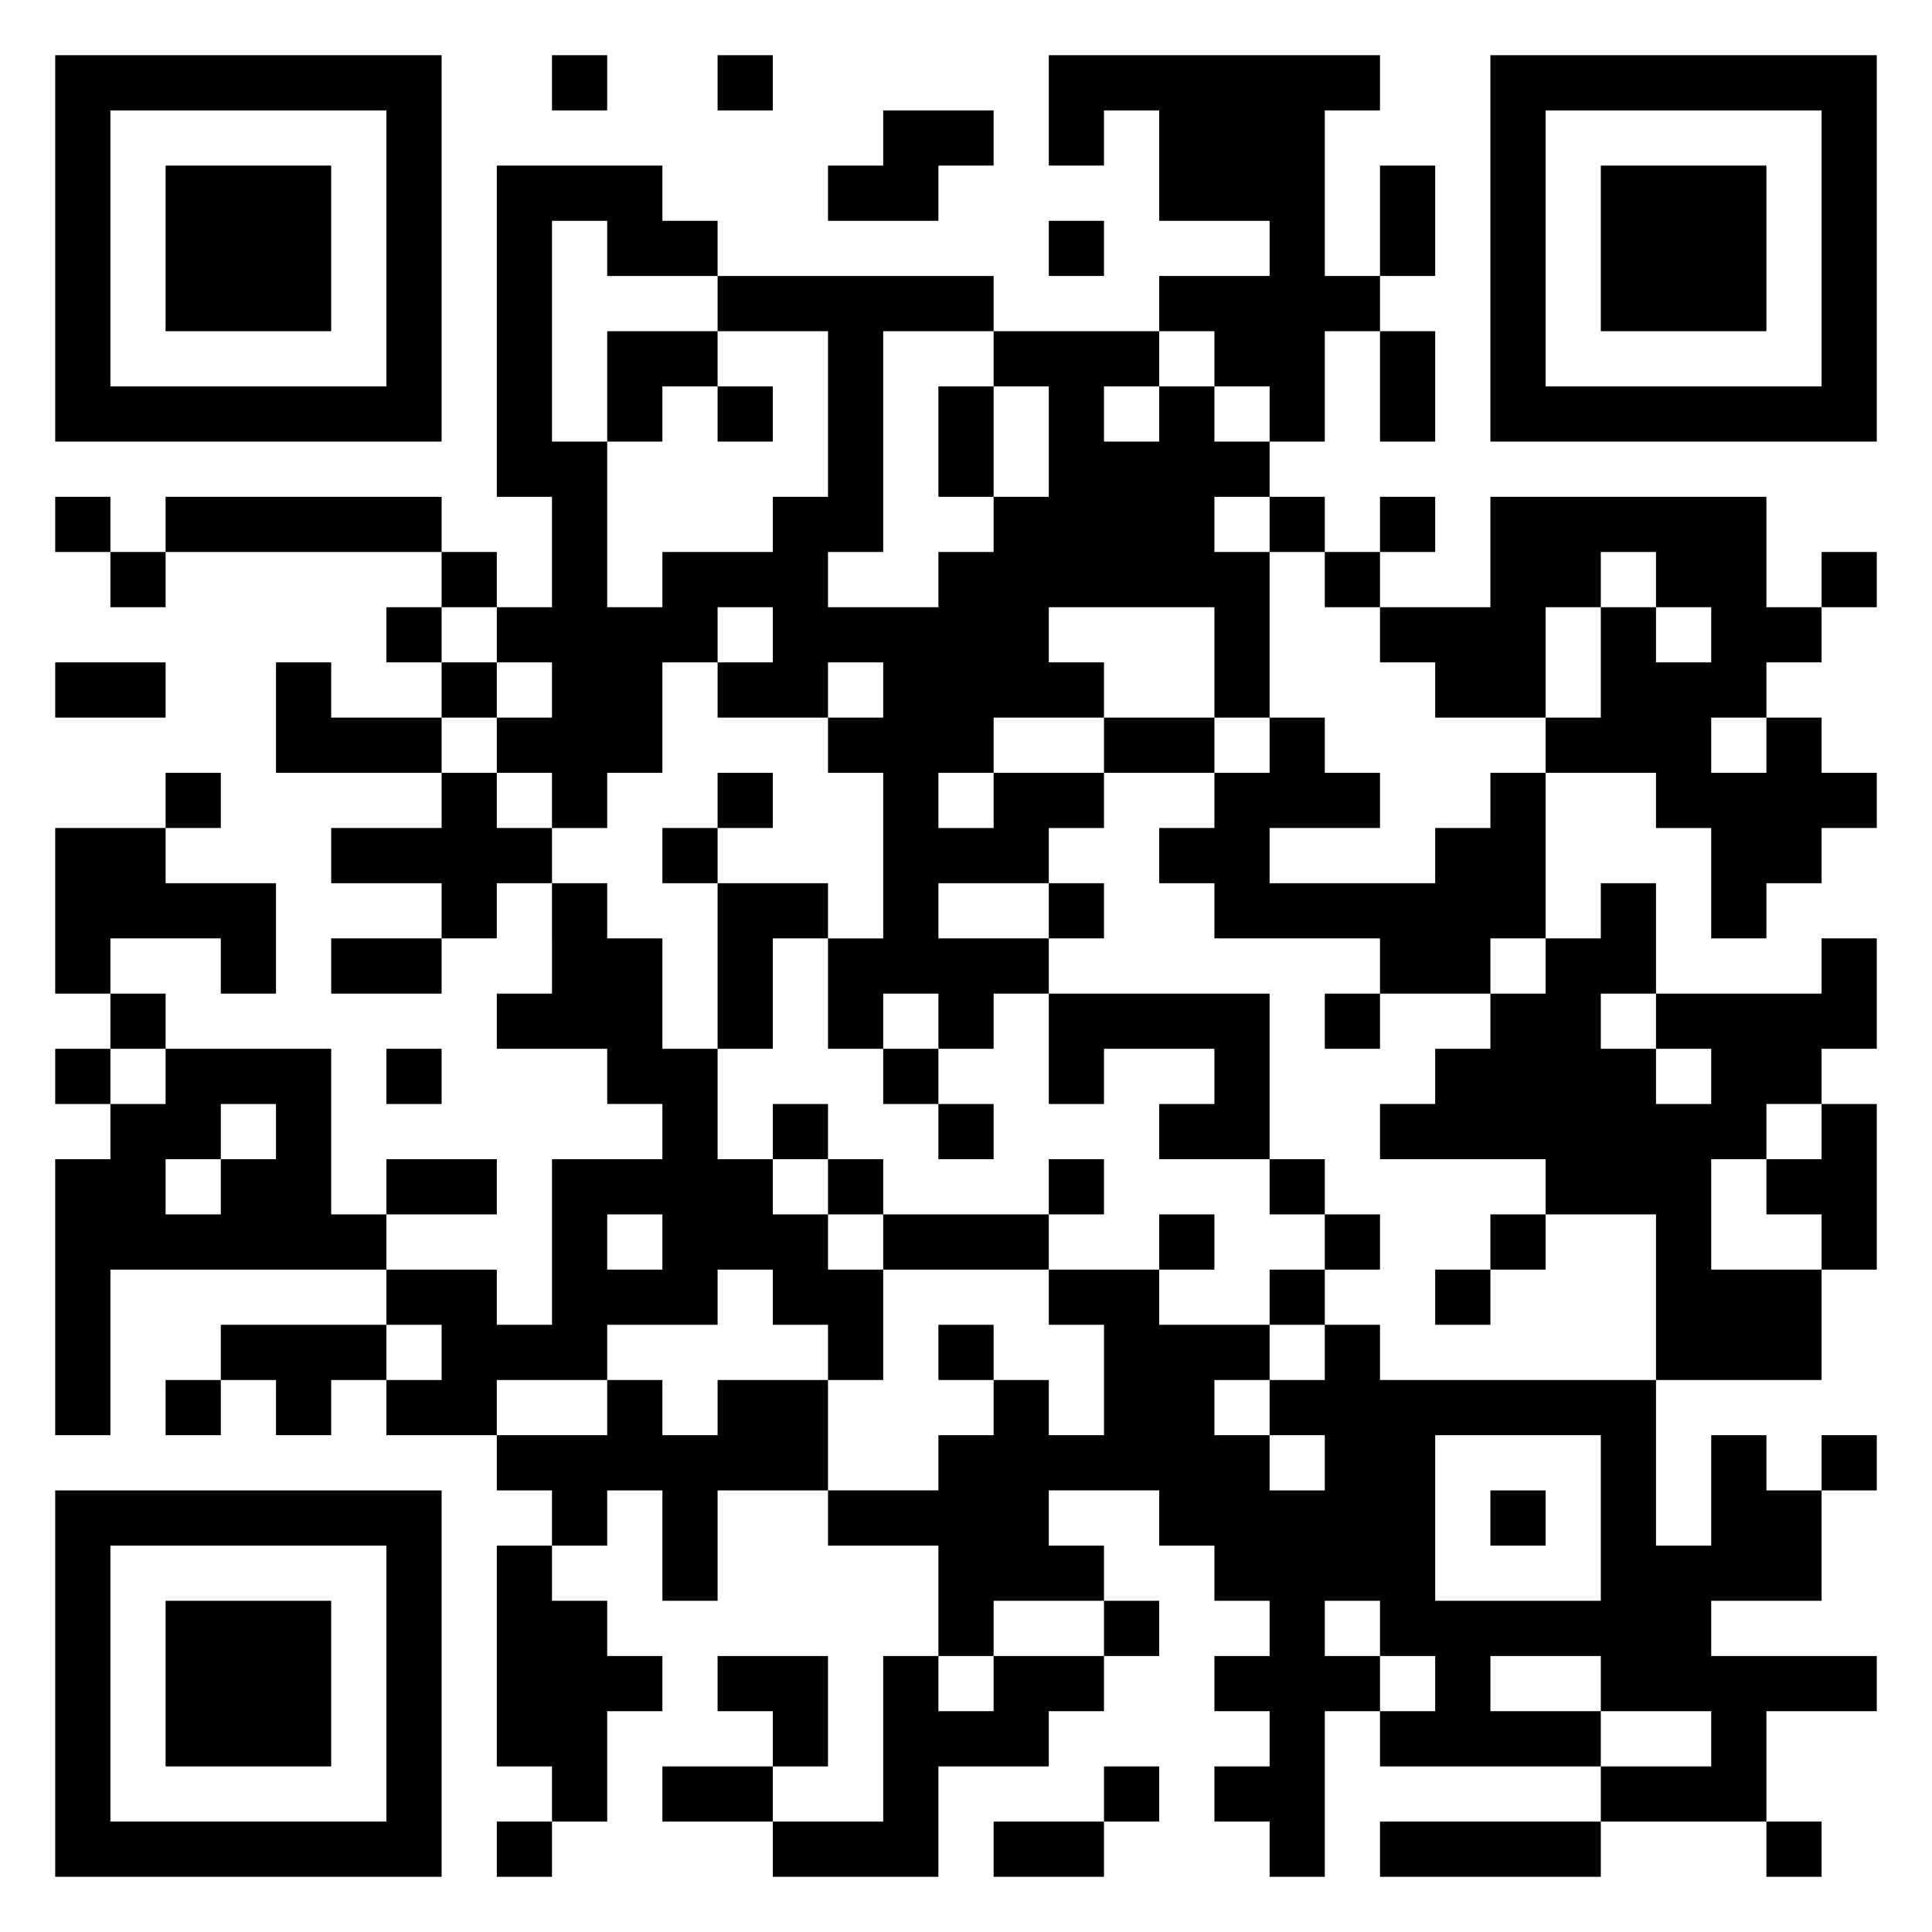 <svg xmlns="http://www.w3.org/2000/svg" viewBox="0 0 35 35"><path d="M1 1h7v7h-7zM10 1h1v1h-1zM13 1h1v1h-1zM19 1h6v1h-1v3h1v1h-1v2h-1v-1h-1v-1h-1v-1h2v-1h-2v-2h-1v1h-1zM27 1h7v7h-7zM2 2v5h5v-5zM16 2h2v1h-1v1h-2v-1h1zM28 2v5h5v-5zM3 3h3v3h-3zM9 3h3v1h1v1h-2v-1h-1v4h1v3h1v-1h2v-1h1v-3h-2v-1h5v1h-2v4h-1v1h2v-1h1v-1h1v-2h-1v-1h3v1h-1v1h1v-1h1v1h1v1h-1v1h1v3h-1v-2h-3v1h1v1h-2v1h-1v1h1v-1h2v1h-1v1h-2v1h2v1h-1v1h-1v-1h-1v1h-1v-2h1v-3h-1v-1h1v-1h-1v1h-2v-1h1v-1h-1v1h-1v2h-1v1h-1v-1h-1v-1h1v-1h-1v-1h1v-2h-1zM25 3h1v2h-1zM29 3h3v3h-3zM19 4h1v1h-1zM11 6h2v1h-1v1h-1zM25 6h1v2h-1zM13 7h1v1h-1zM17 7h1v2h-1zM1 9h1v1h-1zM3 9h5v1h-5zM23 9h1v1h-1zM25 9h1v1h-1zM27 9h5v2h1v1h-1v1h-1v1h1v-1h1v1h1v1h-1v1h-1v1h-1v-2h-1v-1h-2v-1h1v-2h1v1h1v-1h-1v-1h-1v1h-1v2h-2v-1h-1v-1h2zM2 10h1v1h-1zM8 10h1v1h-1zM24 10h1v1h-1zM33 10h1v1h-1zM7 11h1v1h-1zM1 12h2v1h-2zM5 12h1v1h2v1h-3zM8 12h1v1h-1zM20 13h2v1h-2zM23 13h1v1h1v1h-2v1h3v-1h1v-1h1v3h-1v1h-2v-1h-3v-1h-1v-1h1v-1h1zM3 14h1v1h-1zM8 14h1v1h1v1h-1v1h-1v-1h-2v-1h2zM13 14h1v1h-1zM1 15h2v1h2v2h-1v-1h-2v1h-1zM12 15h1v1h-1zM10 16h1v1h1v2h1v2h1v1h1v1h1v2h-1v-1h-1v-1h-1v1h-2v1h-2v1h-2v-1h1v-1h-1v-1h2v1h1v-3h2v-1h-1v-1h-2v-1h1zM13 16h2v1h-1v2h-1zM19 16h1v1h-1zM29 16h1v2h-1v1h1v1h1v-1h-1v-1h3v-1h1v2h-1v1h-1v1h-1v2h2v2h-3v-3h-2v-1h-3v-1h1v-1h1v-1h1v-1h1zM6 17h2v1h-2zM2 18h1v1h-1zM19 18h4v3h-2v-1h1v-1h-2v1h-1zM24 18h1v1h-1zM1 19h1v1h-1zM3 19h3v3h1v1h-5v3h-1v-5h1v-1h1zM7 19h1v1h-1zM16 19h1v1h-1zM4 20v1h-1v1h1v-1h1v-1zM14 20h1v1h-1zM17 20h1v1h-1zM33 20h1v3h-1v-1h-1v-1h1zM7 21h2v1h-2zM15 21h1v1h-1zM19 21h1v1h-1zM23 21h1v1h-1zM11 22v1h1v-1zM16 22h3v1h-3zM21 22h1v1h-1zM24 22h1v1h-1zM27 22h1v1h-1zM19 23h2v1h2v1h-1v1h1v1h1v-1h-1v-1h1v-1h1v1h5v3h1v-2h1v1h1v2h-2v1h3v1h-2v2h-3v-1h2v-1h-2v-1h-2v1h2v1h-4v-1h1v-1h-1v-1h-1v1h1v1h-1v3h-1v-1h-1v-1h1v-1h-1v-1h1v-1h-1v-1h-1v-1h-2v1h1v1h-2v1h-1v-2h-2v-1h2v-1h1v-1h1v1h1v-2h-1zM23 23h1v1h-1zM26 23h1v1h-1zM4 24h3v1h-1v1h-1v-1h-1zM17 24h1v1h-1zM3 25h1v1h-1zM11 25h1v1h1v-1h2v2h-2v2h-1v-2h-1v1h-1v-1h-1v-1h2zM26 26v3h3v-3zM33 26h1v1h-1zM1 27h7v7h-7zM27 27h1v1h-1zM2 28v5h5v-5zM9 28h1v1h1v1h1v1h-1v2h-1v-1h-1zM3 29h3v3h-3zM20 29h1v1h-1zM13 30h2v2h-1v-1h-1zM16 30h1v1h1v-1h2v1h-1v1h-2v2h-3v-1h2zM12 32h2v1h-2zM20 32h1v1h-1zM9 33h1v1h-1zM18 33h2v1h-2zM25 33h4v1h-4zM32 33h1v1h-1z"/></svg>